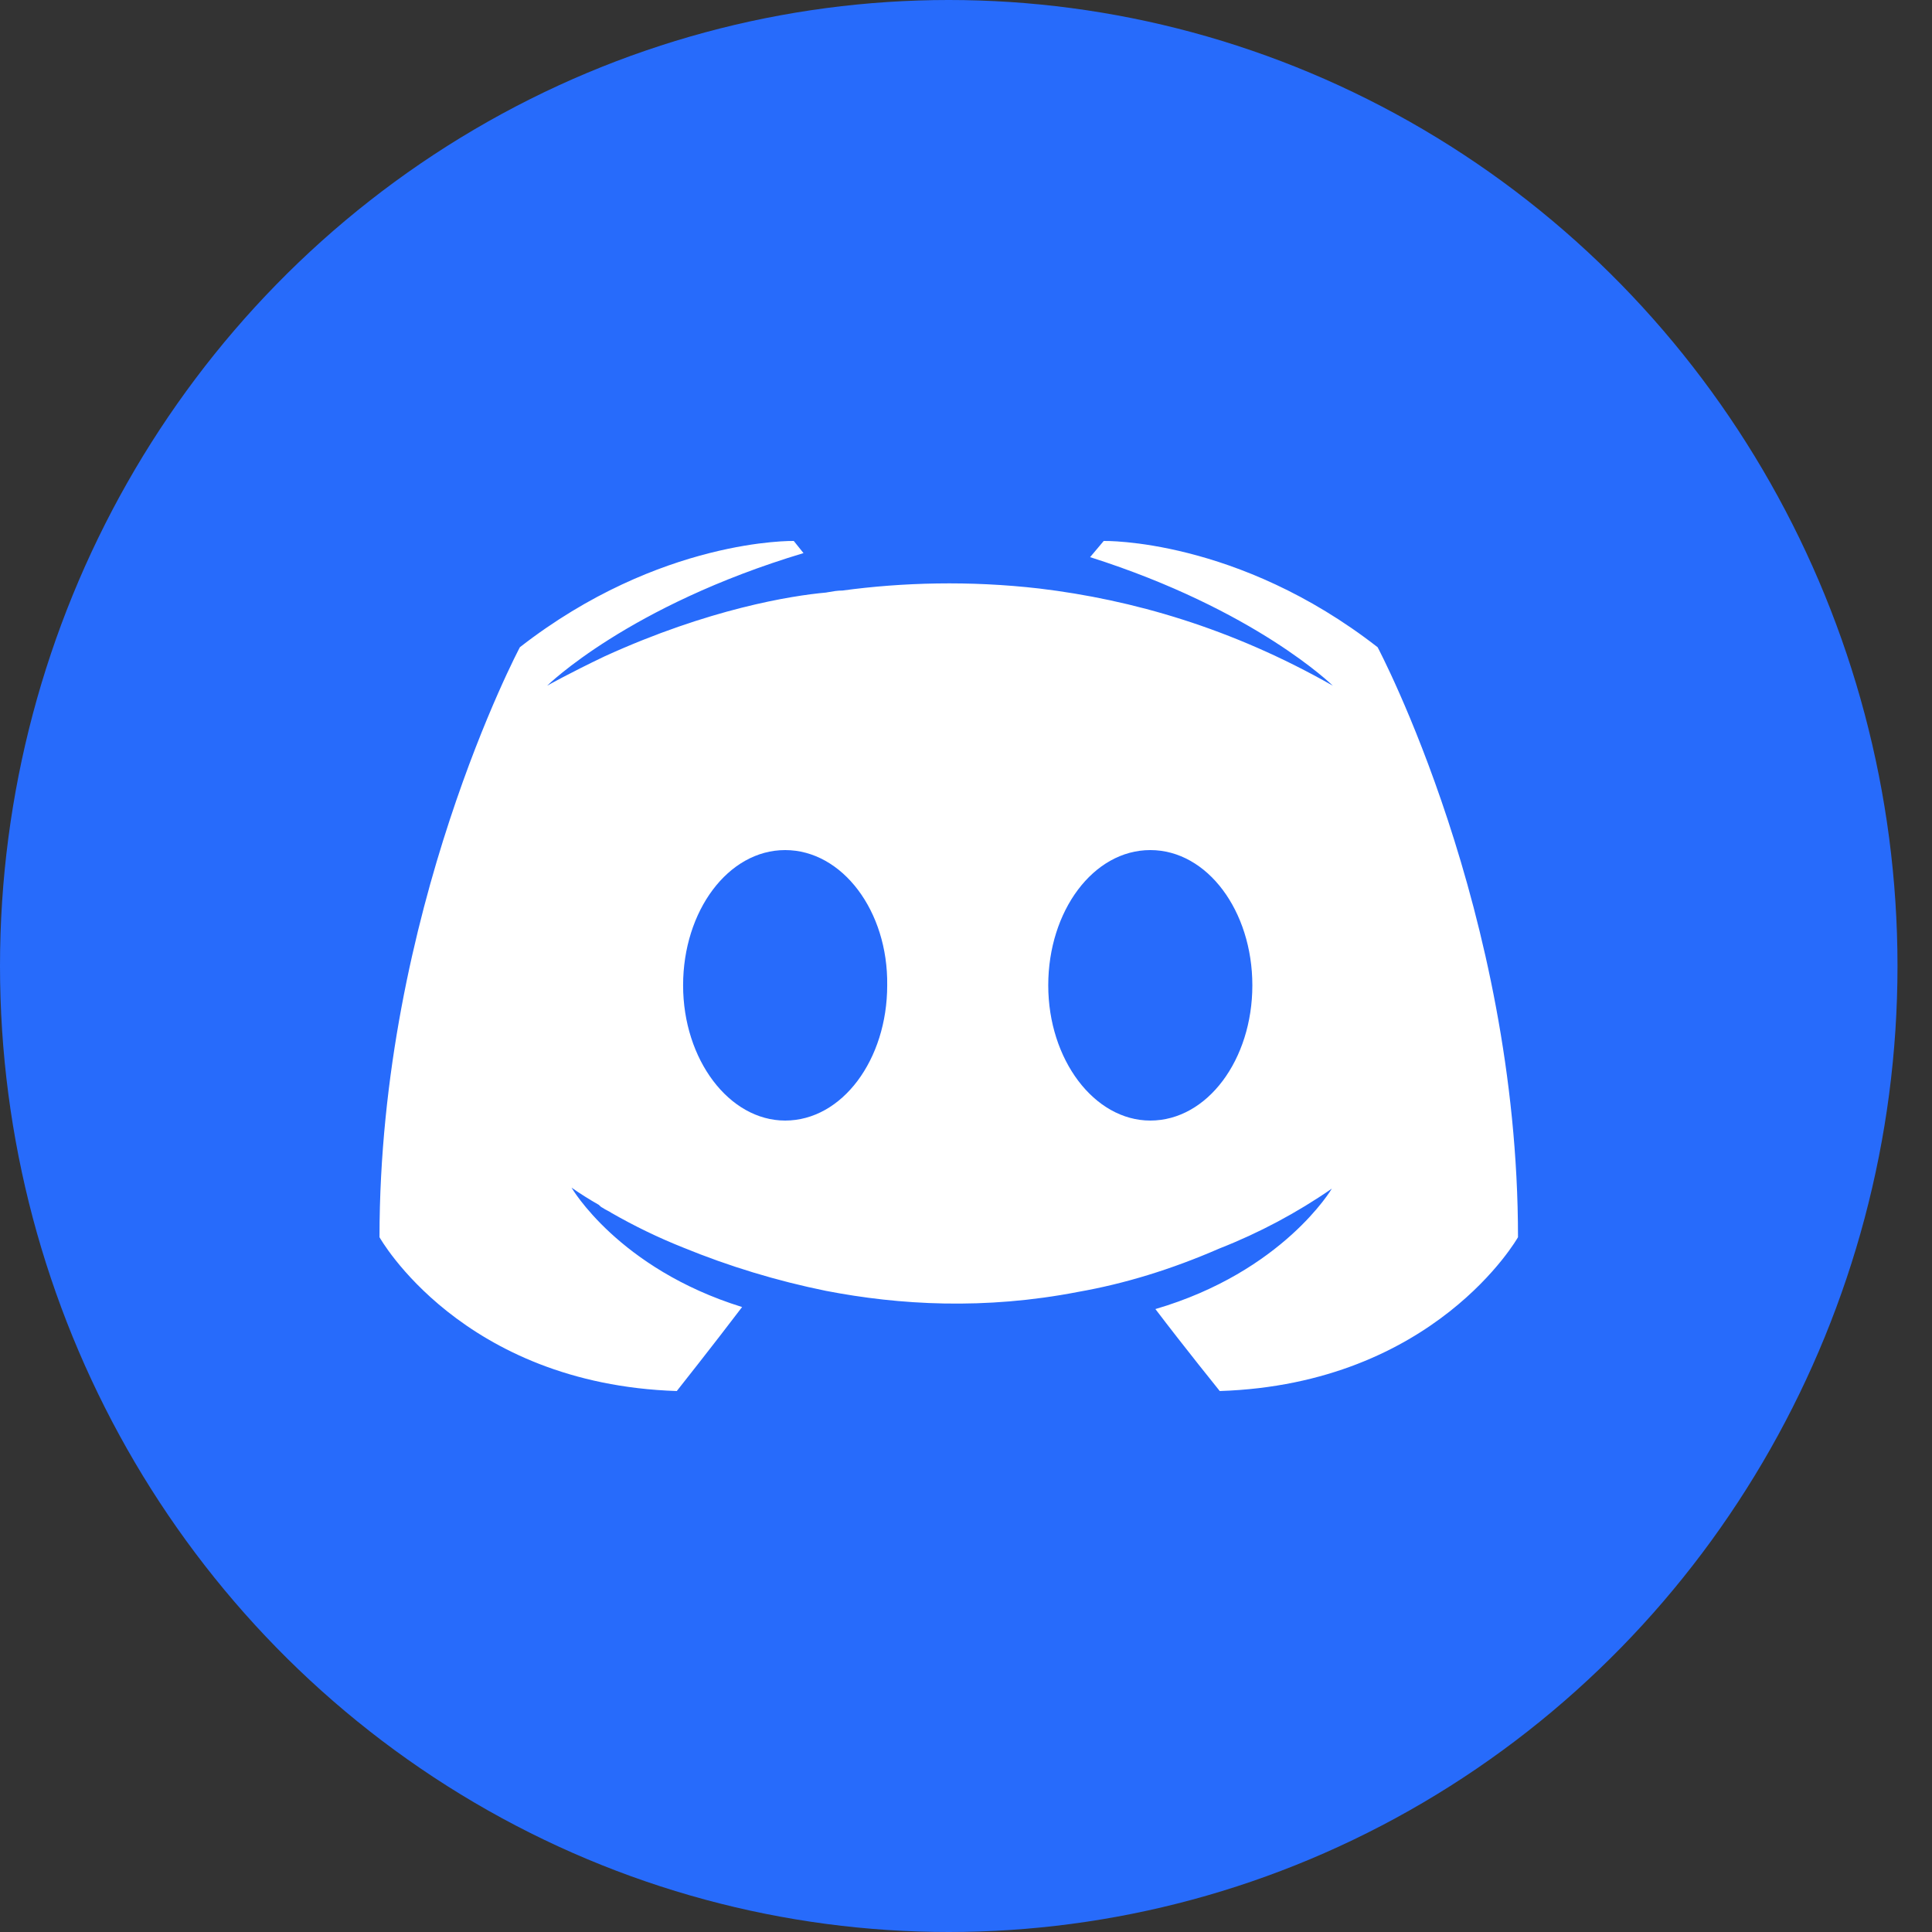 <svg width="56" height="56" viewBox="0 0 56 56" fill="none" 
    xmlns="http://www.w3.org/2000/svg">
    <rect x="0" y="0" width="56" height="56" fill="#333333" stroke="none"/>
    <ellipse cx="27.5" cy="28" rx="27.5" ry="28" fill="#276BFB"/>
    <path fill-rule="evenodd" clip-rule="evenodd" d="M33.49 37.944C34.337 39.059 35.355 40.32 35.355 40.32C41.599 40.115 44 35.861 44 35.861C44 26.416 39.931 18.76 39.931 18.76C35.863 15.592 31.992 15.68 31.992 15.68L31.597 16.149C36.4 17.675 38.632 19.875 38.632 19.875C35.694 18.203 32.812 17.381 30.128 17.059C28.093 16.824 26.144 16.883 24.42 17.117C24.272 17.117 24.146 17.14 24.003 17.165C23.983 17.169 23.962 17.172 23.94 17.176C22.951 17.264 20.55 17.645 17.526 19.024C16.481 19.523 15.86 19.875 15.86 19.875C15.86 19.875 18.205 17.558 23.29 16.032L23.008 15.68C23.008 15.68 19.137 15.592 15.069 18.76C15.069 18.76 11 26.416 11 35.861C11 35.861 13.373 40.115 19.617 40.32C19.617 40.32 20.663 39 21.51 37.885C17.922 36.771 16.566 34.424 16.566 34.424C16.822 34.603 17.086 34.769 17.357 34.923C17.389 34.959 17.427 34.989 17.47 35.011C17.512 35.04 17.555 35.062 17.597 35.084C17.64 35.106 17.682 35.128 17.724 35.157C18.389 35.538 19.078 35.872 19.787 36.155C21.131 36.706 22.521 37.128 23.94 37.416C26.059 37.827 28.545 37.973 31.258 37.445C32.586 37.211 33.942 36.8 35.355 36.184C36.497 35.736 37.587 35.156 38.604 34.453C38.604 34.453 37.191 36.859 33.49 37.944ZM19.8 28.56C19.8 26.406 21.105 24.64 22.758 24.64C24.411 24.64 25.745 26.406 25.716 28.56C25.716 30.714 24.411 32.48 22.758 32.48C21.134 32.48 19.8 30.714 19.8 28.56ZM30.384 28.56C30.384 26.406 31.689 24.64 33.342 24.64C34.995 24.64 36.3 26.406 36.3 28.56C36.3 30.714 34.995 32.48 33.342 32.48C31.718 32.48 30.384 30.714 30.384 28.56Z" fill="white"/>
</svg>
